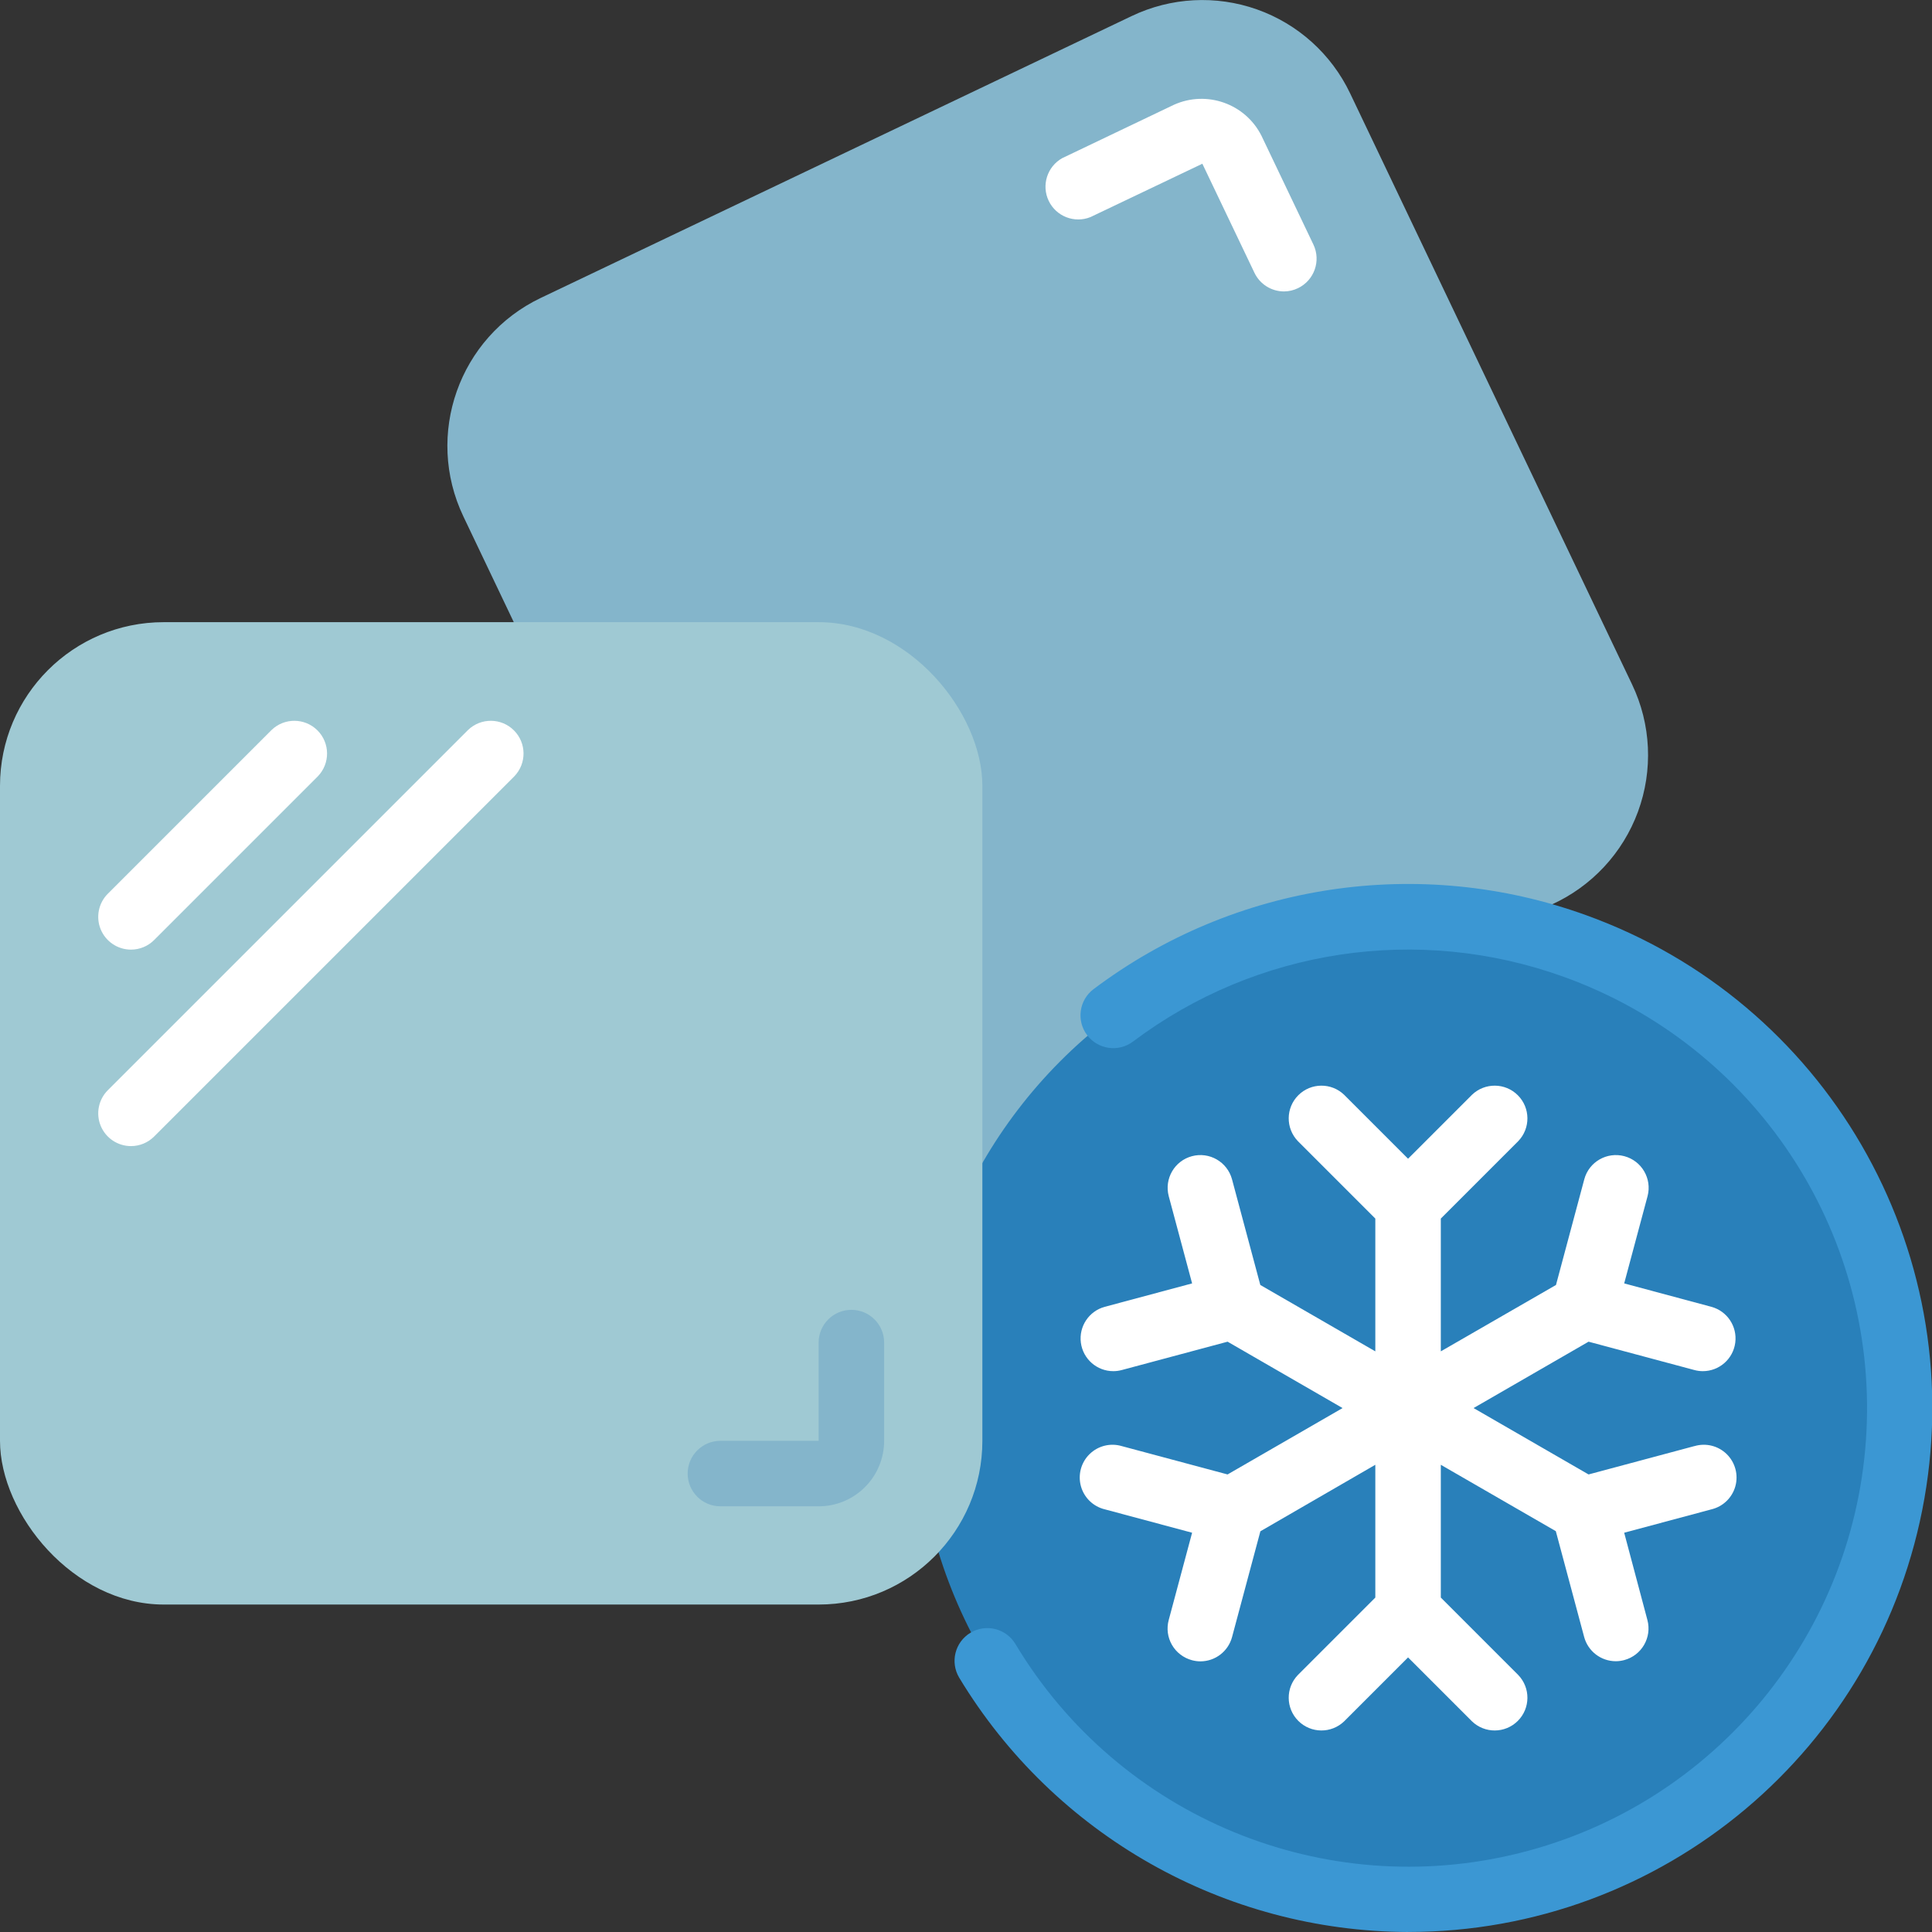 <svg height="512" viewBox="0 0 59 59" width="512" xmlns="http://www.w3.org/2000/svg"><rect x="0" y="0" width="59" height="59" fill="#333333" stroke="none"/><g id="Page-1" fill="none" fill-rule="evenodd"><g id="029---Ice-Cubes" fill-rule="nonzero"><path id="Shape" d="m15.69 19-1.54-3.23c-1.188-2.494-.132-5.478 2.36-6.67l18.05-8.61c1.197-.572 2.573-.645 3.824-.203 1.251.443 2.275 1.365 2.846 2.563l8.61 18.05c.582 1.218.647 2.618.182 3.885-.465 1.267-1.421 2.292-2.652 2.845l-17.37 8.28z" fill="#84b5cb"/><path id="Shape" d="m39.209 8.9c-.384-.001-.734-.222-.9-.569l-1.591-3.331-3.418 1.63c-.489.196-1.047-.021-1.274-.496-.228-.475-.047-1.046.412-1.304l3.411-1.63c1-.451 2.178-.036 2.673.943l1.588 3.327c.236.497.025 1.092-.471 1.33-.134.065-.281.1-.43.1z" fill="#fff"/><circle id="Oval" cx="43" cy="43" fill="#2980ba" r="15"/><path id="Shape" d="m43 59c-5.611-.019-10.806-2.962-13.707-7.765-.284-.474-.131-1.088.343-1.373.474-.284 1.088-.131 1.373.343 3.17 5.286 9.424 7.878 15.404 6.382s10.278-6.726 10.586-12.882c.308-6.156-3.446-11.79-9.247-13.875-4.436-1.603-9.382-.86-13.151 1.977-.442.333-1.07.245-1.403-.197s-.245-1.07.197-1.403c4.309-3.244 9.964-4.094 15.036-2.261 7.316 2.635 11.677 10.149 10.338 17.809-1.339 7.66-7.992 13.248-15.768 13.244z" fill="#3b97d3"/><path id="Shape" d="m51.741 44.162-3.229.865-3.512-2.027 3.512-2.027 3.229.865c.085.023.172.035.26.035.502-0.0.926-.372.991-.87.065-.498-.248-.966-.733-1.096l-2.659-.714.714-2.665c.14-.532-.177-1.078-.709-1.22-.532-.142-1.079.172-1.223.703l-.865 3.23-3.517 2.027v-4.055l2.364-2.364c.379-.392.374-1.016-.012-1.402s-1.009-.391-1.402-.012l-1.95 1.95-1.95-1.95c-.392-.379-1.016-.374-1.402.012s-.391 1.009-.012 1.402l2.364 2.364v4.055l-3.512-2.027-.865-3.23c-.145-.531-.692-.845-1.223-.703-.532.142-.849.688-.709 1.22l.714 2.665-2.664.714c-.485.13-.798.599-.733 1.097.066.498.49.87.992.869.088 0.0.175-.012.26-.035l3.229-.865 3.511 2.027-3.512 2.027-3.229-.865c-.349-.104-.726-.01-.986.245-.26.255-.36.63-.263.981.097.35.377.621.731.705l2.664.714-.714 2.665c-.07.257-.034.531.099.761.133.23.353.398.61.467.085.023.172.035.26.035.452-.001.848-.305.965-.742l.865-3.23 3.51-2.031v4.055l-2.364 2.364c-.379.392-.374 1.016.012 1.402s1.009.391 1.402.012l1.95-1.95 1.95 1.95c.392.379 1.016.374 1.402-.012s.391-1.009.012-1.402l-2.364-2.364v-4.055l3.512 2.027.865 3.23c.117.437.513.741.965.742.088 0.0.175-.012.26-.035.533-.143.849-.691.707-1.224l-.709-2.665 2.664-.714c.354-.085.634-.355.731-.705.097-.35-.004-.726-.263-.981-.26-.255-.637-.349-.986-.245z" fill="#fff"/><rect id="Rectangle-path" fill="#9fc9d3" height="30" rx="5" width="30" y="19"/><path id="Shape" d="m25 46h-3c-.552 0-1-.448-1-1s.448-1 1-1h3v-3c0-.552.448-1 1-1s1 .448 1 1v3c0 1.105-.895 2-2 2z" fill="#84b5cb"/><g fill="#fff"><path id="Shape" d="m4 29c-.404-0-.769-.244-.924-.617-.155-.374-.069-.804.217-1.09l5-5c.392-.379 1.016-.374 1.402.012.386.386.391 1.009.012 1.402l-5 5c-.187.188-.442.293-.707.293z"/><path id="Shape" d="m4 35c-.404-0-.769-.244-.924-.617-.155-.374-.069-.804.217-1.09l11-11c.392-.379 1.016-.374 1.402.012s.391 1.009.012 1.402l-11 11c-.187.188-.442.293-.707.293z"/></g></g></g></svg>